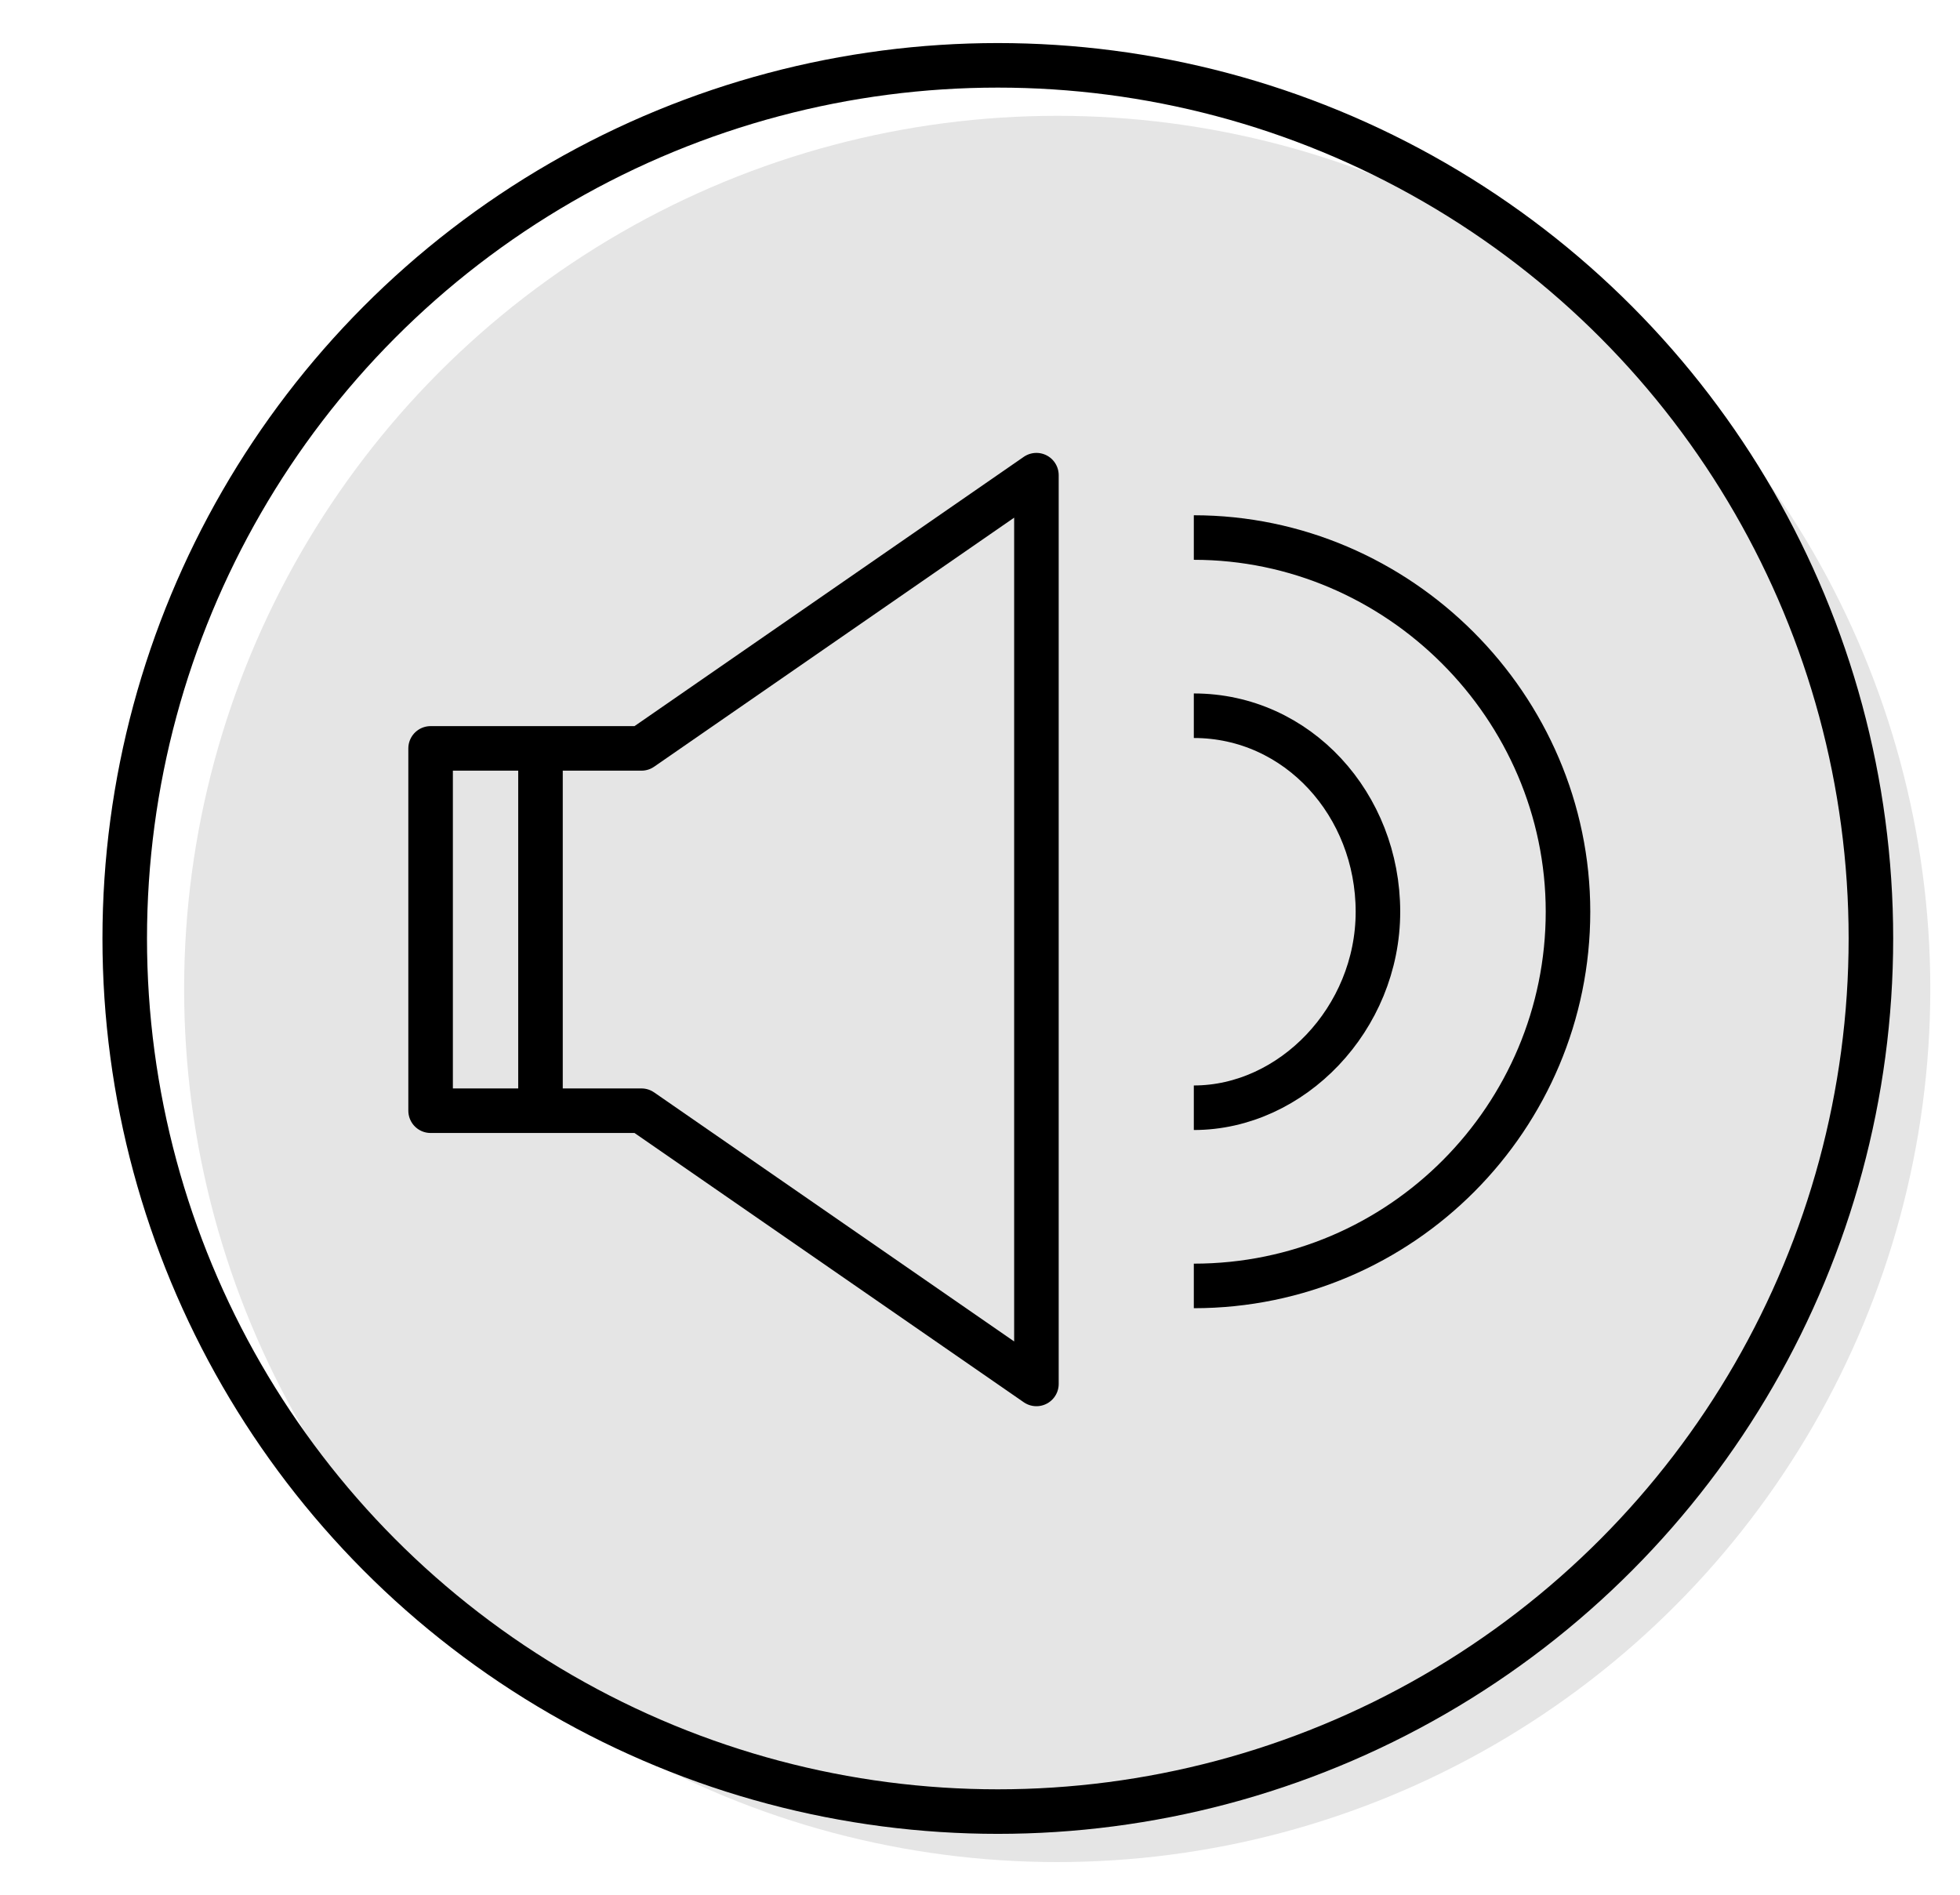 <?xml version="1.0" encoding="utf-8"?>
<!-- Generator: Adobe Illustrator 22.0.1, SVG Export Plug-In . SVG Version: 6.00 Build 0)  -->
<svg version="1.1" id="Capa_1" xmlns="http://www.w3.org/2000/svg" xmlns:xlink="http://www.w3.org/1999/xlink" x="0px" y="0px"
	 viewBox="0 0 66 63.8" style="enable-background:new 0 0 66 63.8;" xml:space="preserve">
<style type="text/css">
	.st0{fill:#E5E5E5;}
	.st1{fill:none;stroke:#000000;stroke-width:1.5;stroke-linejoin:round;}
	.st2{fill:none;stroke:#000000;stroke-width:1.5;}
</style>
<circle class="st0" cx="35.6" cy="33.3" r="29.4"/>
<g>
	<g>
		<path class="st1" d="M34.9,16l-13.3,9.2h-7.1v12.2h7.1l13.3,9.2V16z"/>
		<path class="st1" d="M40.2,43.3c7,0,12.6-5.7,12.6-12.6s-5.7-12.6-12.6-12.6"/>
		<path class="st1" d="M40.2,37.3c3.3,0,6.2-3,6.2-6.6s-2.7-6.6-6.2-6.6"/>
	</g>
	<path class="st2" d="M18.2,25v12.2"/>
</g>
<circle class="st2" cx="33.6" cy="31.6" r="29.4"/>
</svg>
